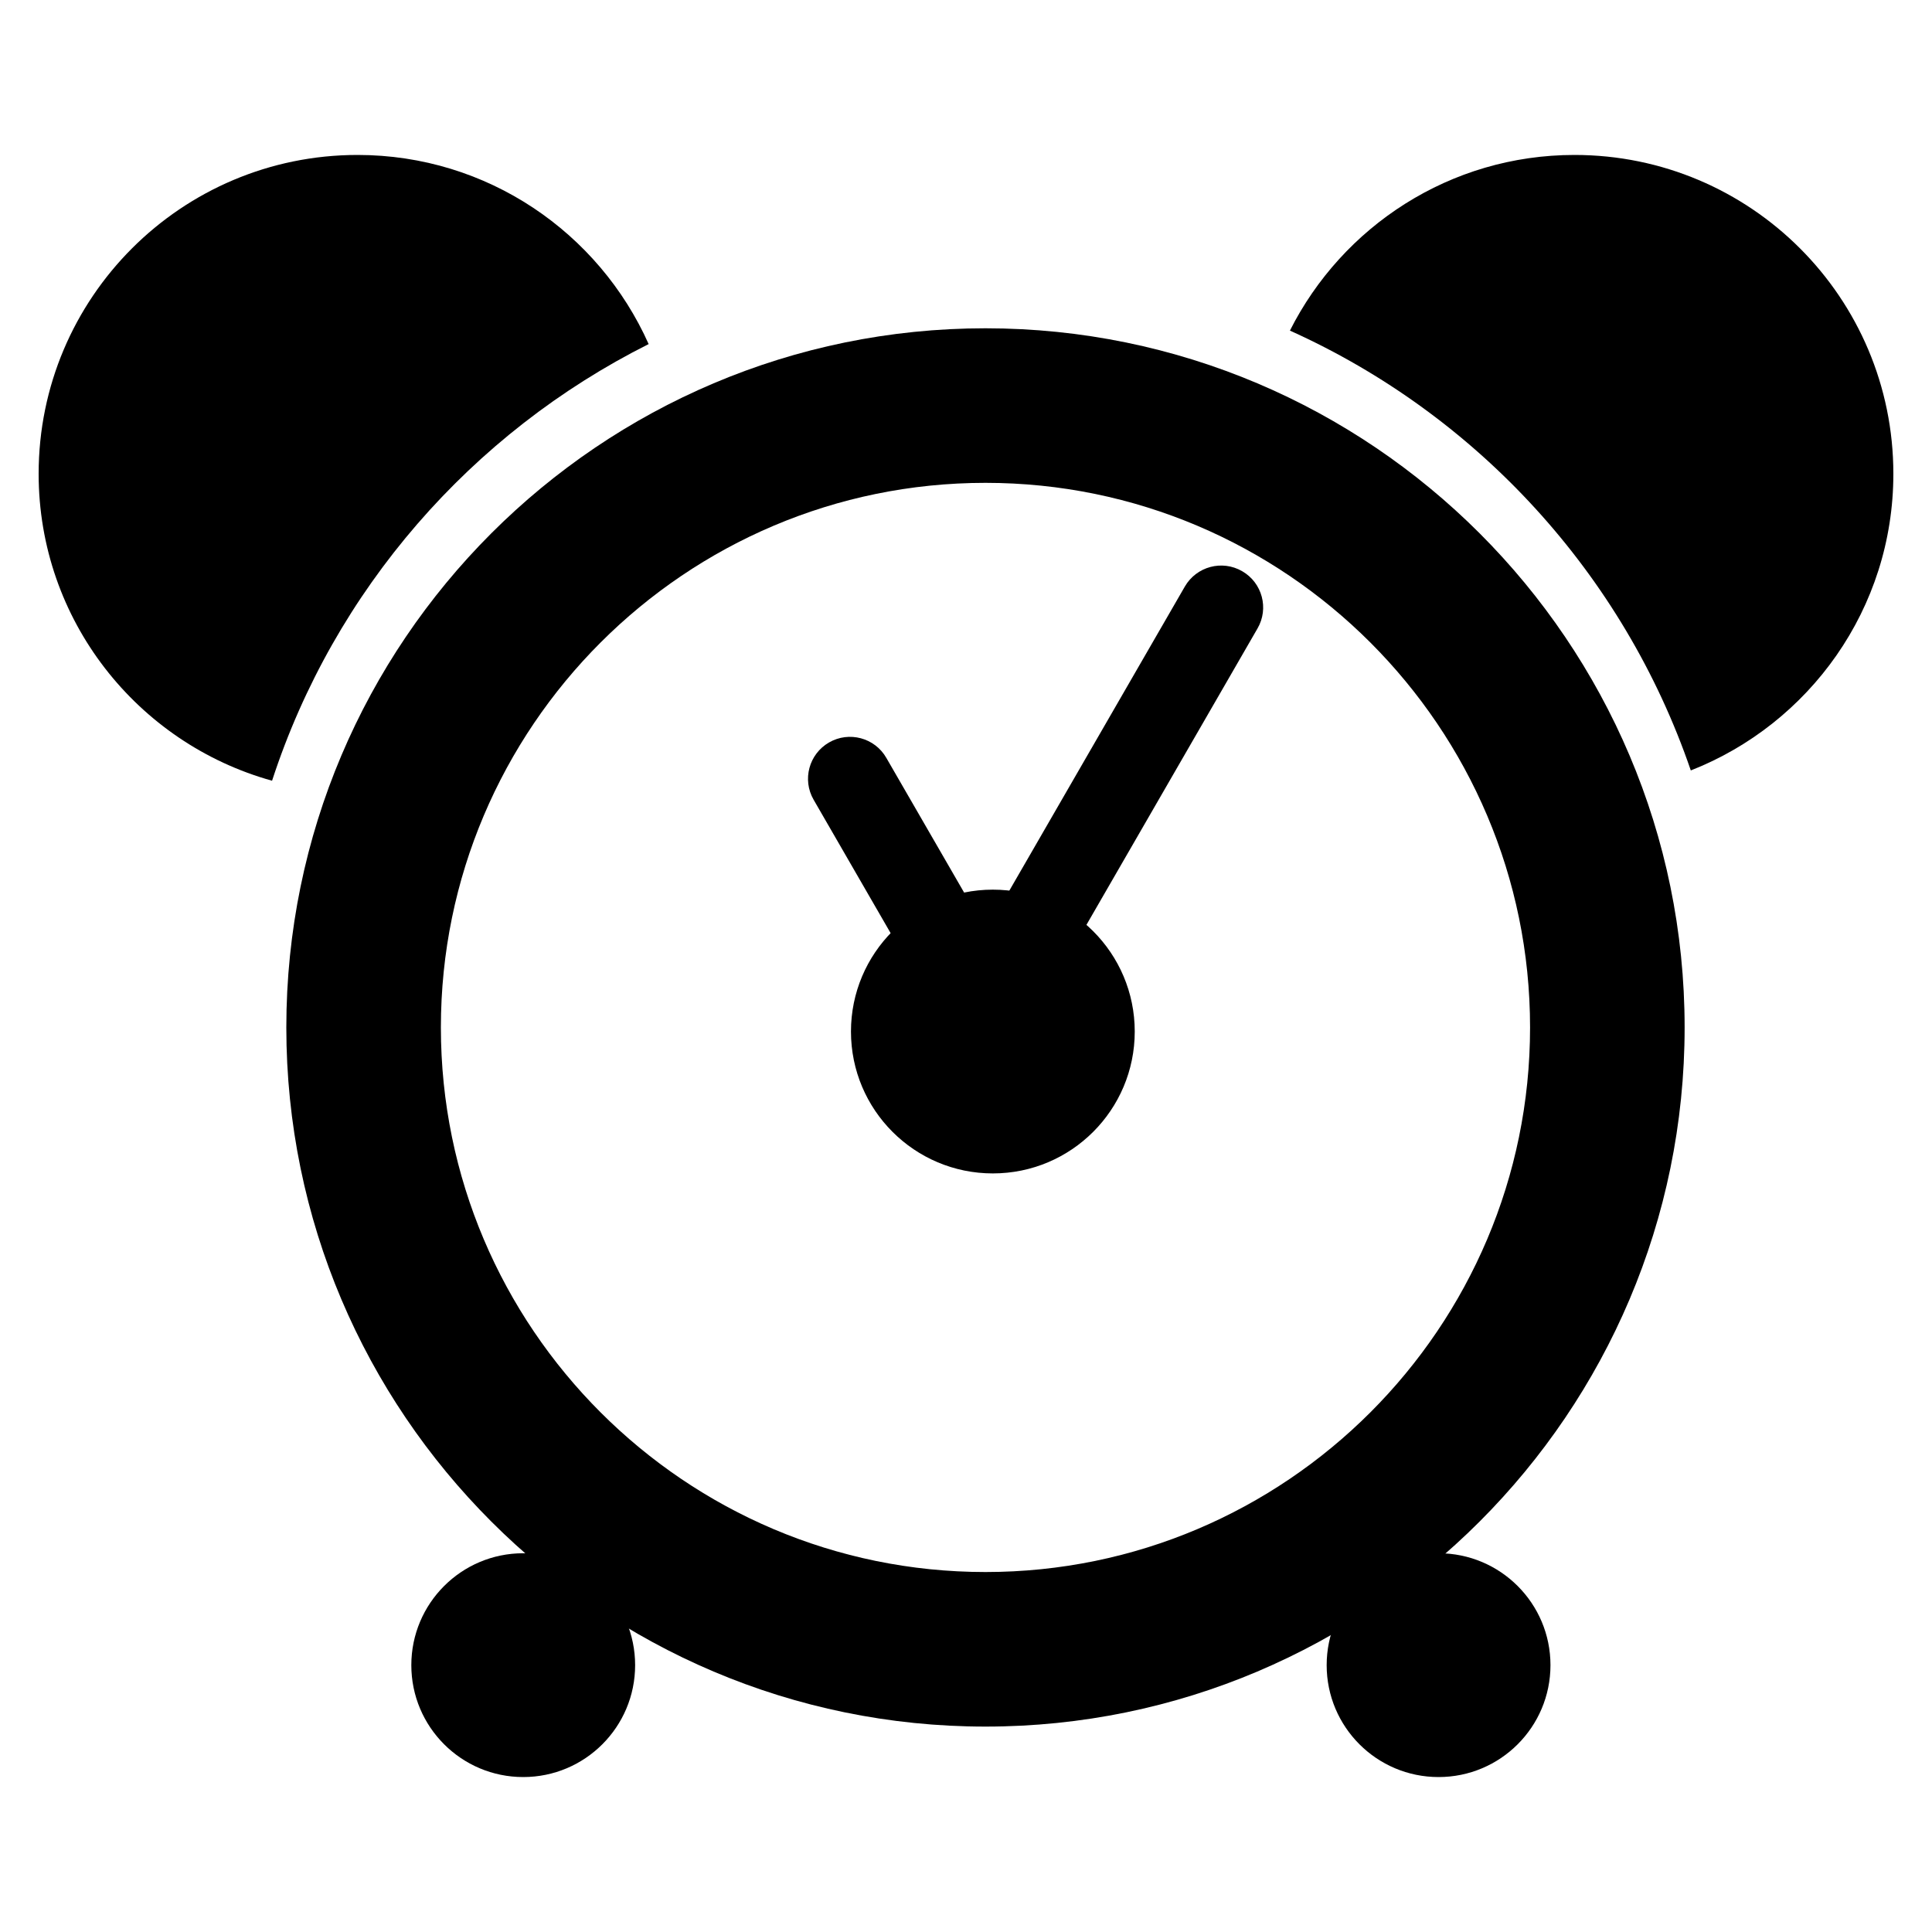 <?xml version="1.0" encoding="utf-8"?>
<!-- Generator: Adobe Illustrator 16.0.0, SVG Export Plug-In . SVG Version: 6.00 Build 0)  -->
<!DOCTYPE svg PUBLIC "-//W3C//DTD SVG 1.1//EN" "http://www.w3.org/Graphics/SVG/1.1/DTD/svg11.dtd">
<svg version="1.1" id="Layer_1" xmlns="http://www.w3.org/2000/svg" xmlns:xlink="http://www.w3.org/1999/xlink" x="0px" y="0px"
	 width="50px" height="50px" viewBox="0 0 50 50" enable-background="new 0 0 50 50" xml:space="preserve">
<g>
	<g>
		<g>
			<path d="M25.504,44.684c-9.977,0-18.094-8.117-18.094-18.094c0-9.977,8.117-18.094,18.094-18.094
				c9.977,0,18.094,8.117,18.094,18.094C43.598,36.566,35.48,44.684,25.504,44.684z M25.504,12.496
				c-7.771,0-14.094,6.322-14.094,14.094s6.322,14.094,14.094,14.094s14.094-6.322,14.094-14.094S33.275,12.496,25.504,12.496z"/>
			<g>
				<path d="M16.787,8.905C15.5,6.022,12.613,4.01,9.254,4.01C4.695,4.01,1,7.704,1,12.262c0,3.789,2.559,6.976,6.041,7.943
					C8.652,15.262,12.199,11.206,16.787,8.905z"/>
				<path d="M49,12.262c0-4.558-3.695-8.252-8.252-8.252c-3.223,0-6.008,1.853-7.365,4.546c4.854,2.186,8.635,6.305,10.375,11.383
					C46.824,18.735,49,15.756,49,12.262z"/>
			</g>
		</g>
		<g>
			<circle cx="13.541" cy="43.094" r="2.896"/>
			<circle cx="37.23" cy="43.094" r="2.896"/>
		</g>
	</g>
	<circle cx="25.695" cy="26.696" r="3.672"/>
	<g>
		<path d="M26.314,27.059c-0.301,0.52-0.965,0.696-1.484,0.396l0,0c-0.52-0.3-0.697-0.964-0.396-1.482l6.23-10.794
			c0.301-0.519,0.965-0.697,1.484-0.396l0,0c0.52,0.3,0.697,0.964,0.396,1.482L26.314,27.059z"/>
		<path d="M26.611,25.973c0.299,0.52,0.121,1.184-0.398,1.482l0,0c-0.52,0.3-1.184,0.122-1.484-0.396l-3.672-6.361
			c-0.301-0.52-0.121-1.183,0.398-1.483l0,0c0.52-0.3,1.184-0.121,1.482,0.397L26.611,25.973z"/>
	</g>
</g>
</svg>

